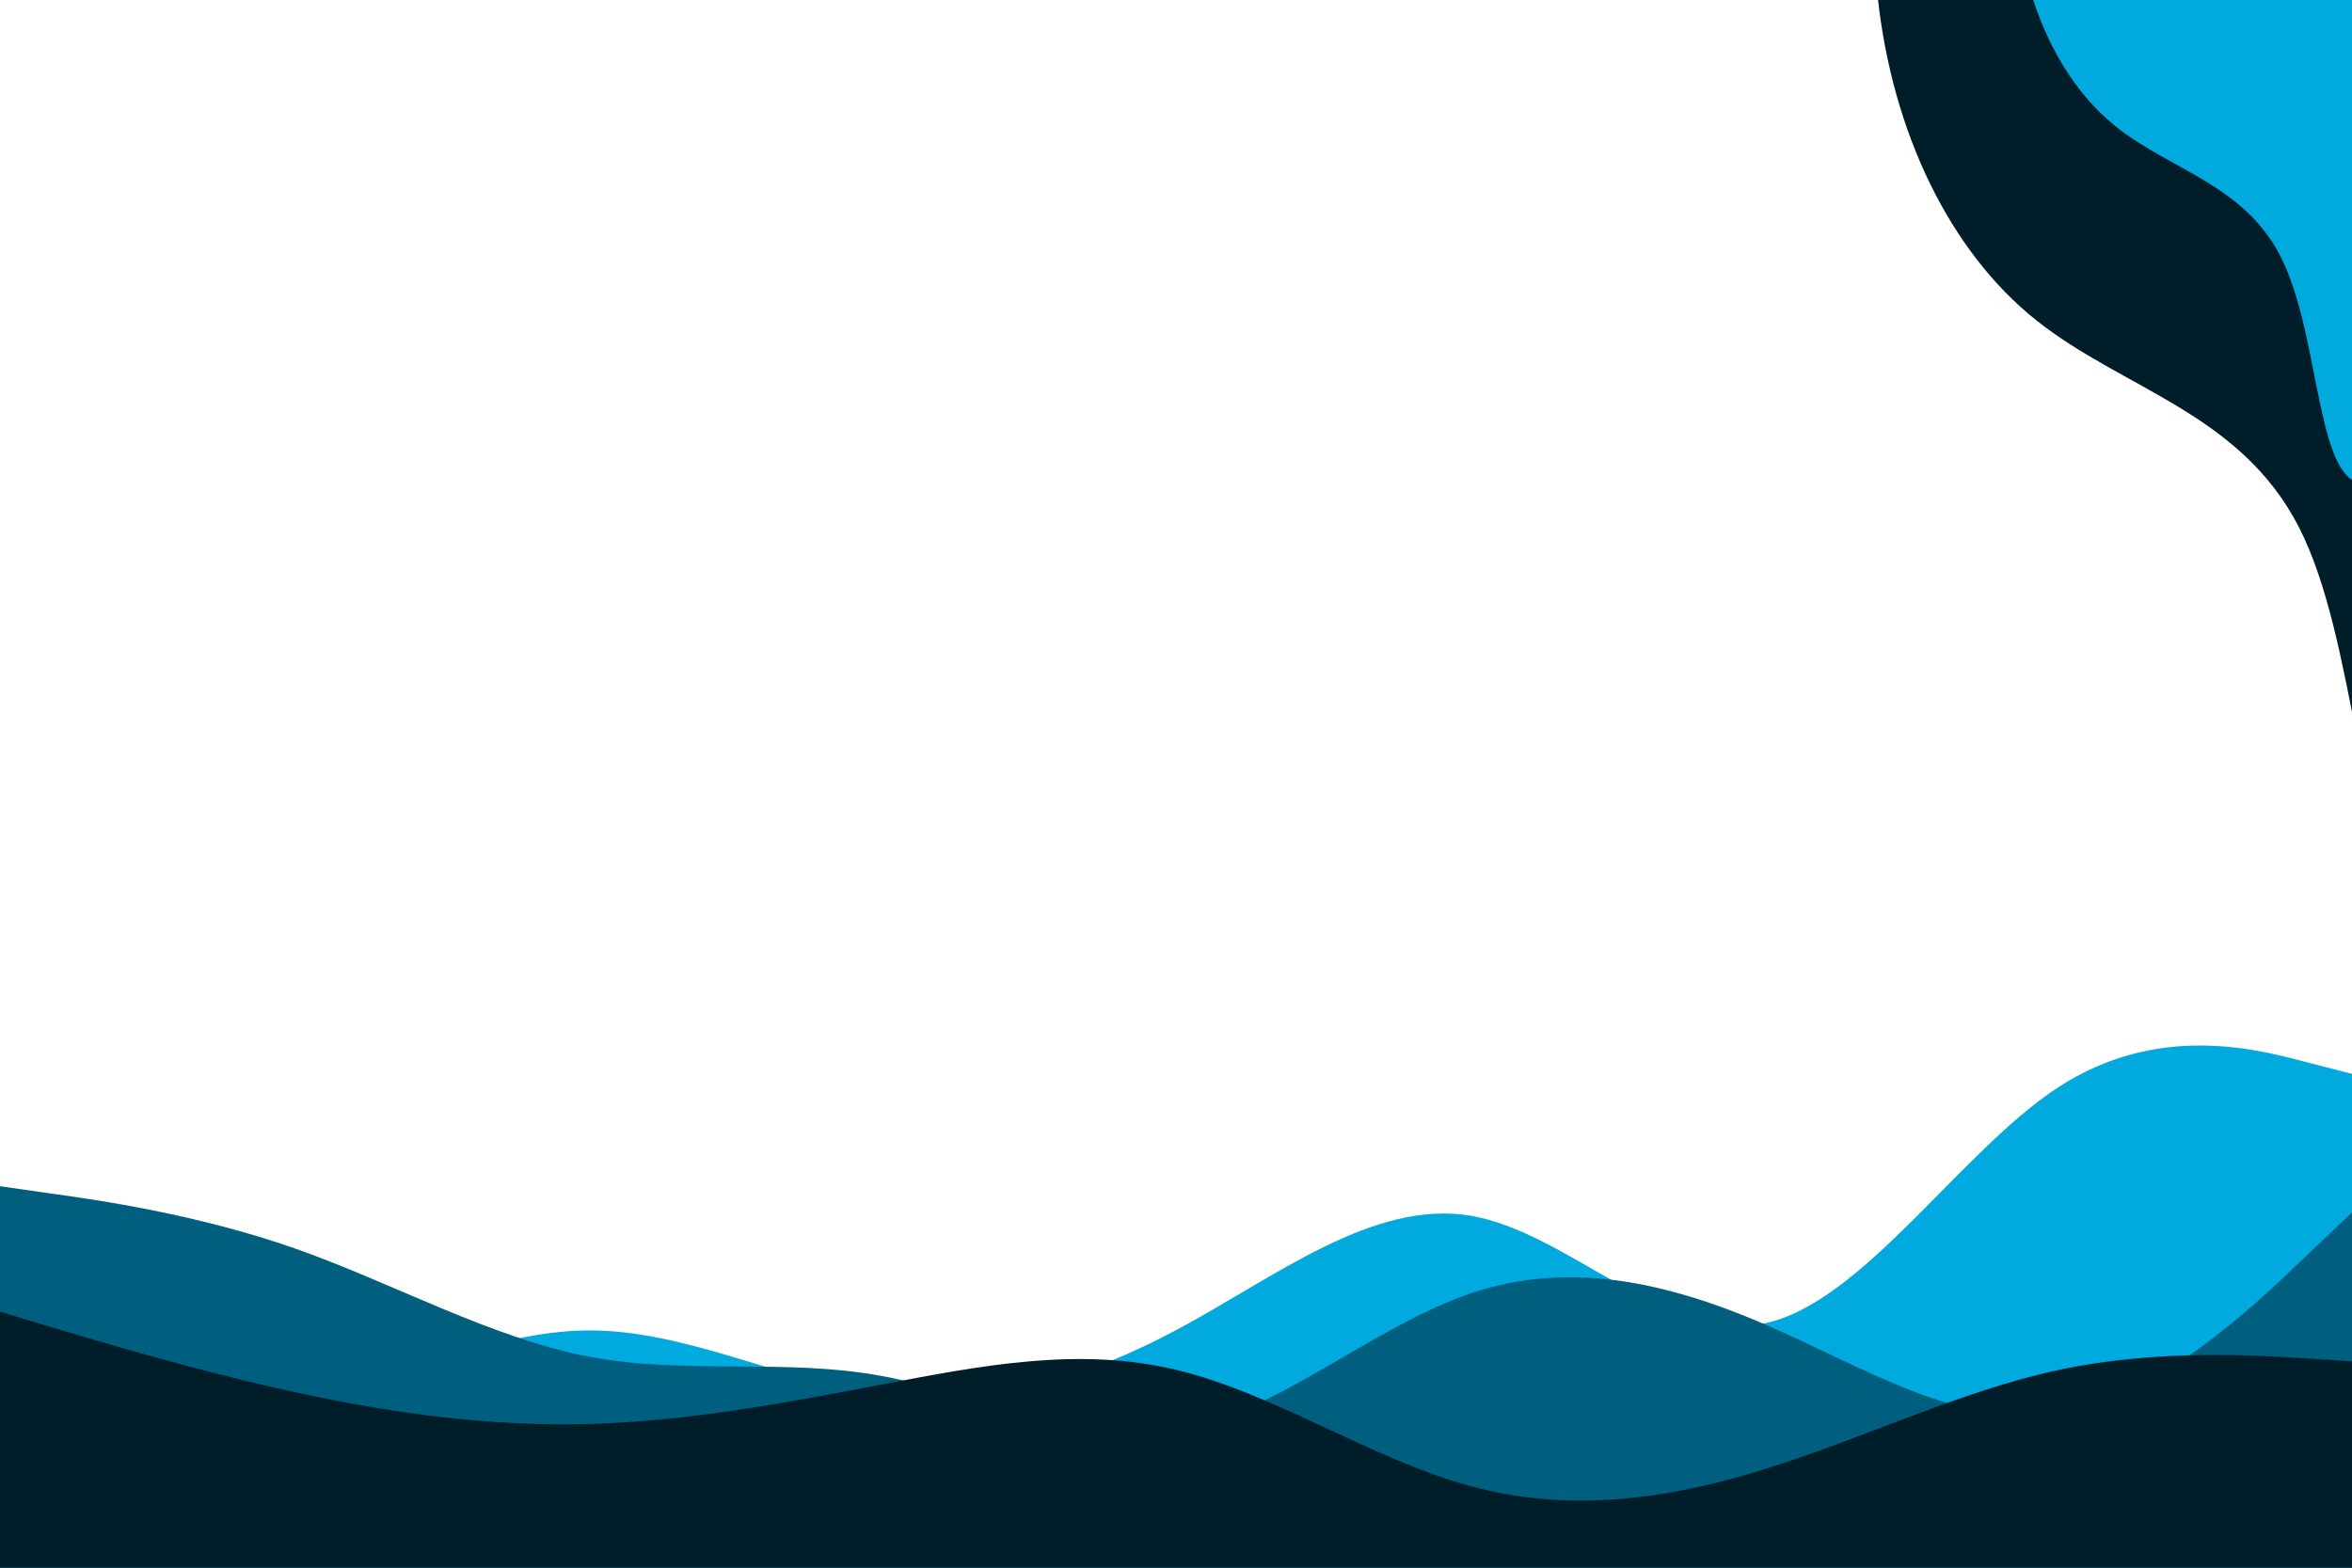 <svg xmlns="http://www.w3.org/2000/svg" xmlns:xlink="http://www.w3.org/1999/xlink" width="900" zoomAndPan="magnify" viewBox="0 0 675 450" height="600" preserveAspectRatio="xMidYMid meet" version="1.0"><defs><clipPath id="1468b4a77d"><path d="M 537 0 L 675 0 L 675 257 L 537 257 Z M 537 0 " clip-rule="nonzero"/></clipPath><clipPath id="2257ae119e"><path d="M 319.098 61.613 L 740.18 -359.469 L 1161.262 61.613 L 740.18 482.695 Z M 319.098 61.613 " clip-rule="nonzero"/></clipPath><clipPath id="b775cd5190"><path d="M 319.098 61.613 L 528.047 -147.34 L 900.336 224.953 L 691.387 433.902 Z M 319.098 61.613 " clip-rule="nonzero"/></clipPath><clipPath id="46301decdf"><path d="M 319.098 61.613 L 740.18 -359.469 L 1161.262 61.613 L 740.18 482.695 Z M 319.098 61.613 " clip-rule="nonzero"/></clipPath><clipPath id="38b8ff6dca"><path d="M 679.543 -97.559 C 714.492 -76.082 735.547 -38.184 767.129 -32.711 C 799.129 -27.656 841.66 -55.027 873.66 -54.188 C 906.086 -52.922 927.559 -23.867 927.98 6.871 C 928.824 37.188 908.609 69.191 902.715 107.93 C 896.82 145.828 905.664 190.883 886.715 205.621 C 868.188 220.781 821.445 206.043 781.863 216.992 C 741.441 227.938 708.598 264.996 692.594 254.047 C 676.172 243.52 676.594 184.145 659.75 151.301 C 642.906 118.457 609.223 111.719 584.379 91.93 C 559.535 72.137 543.113 38.031 538.902 -0.707 C 534.691 -40.289 541.848 -84.504 570.062 -104.293 C 597.43 -124.086 645.434 -119.031 679.543 -97.559 Z M 679.543 -97.559 " clip-rule="nonzero"/></clipPath><clipPath id="107e1c4709"><path d="M 578 0 L 675 0 L 675 139 L 578 139 Z M 578 0 " clip-rule="nonzero"/></clipPath><clipPath id="4198f72d2b"><path d="M 441.652 17.496 L 704.695 -245.547 L 967.742 17.496 L 704.695 280.539 Z M 441.652 17.496 " clip-rule="nonzero"/></clipPath><clipPath id="b6752ef1ae"><path d="M 441.652 17.496 L 567.34 -108.191 L 830.387 154.852 L 704.695 280.539 Z M 441.652 17.496 " clip-rule="nonzero"/></clipPath><clipPath id="803aca9317"><path d="M 441.652 17.496 L 704.695 -245.547 L 967.742 17.496 L 704.695 280.539 Z M 441.652 17.496 " clip-rule="nonzero"/></clipPath><clipPath id="d4ba867ee0"><path d="M 666.82 -81.934 C 688.652 -68.52 701.805 -44.848 721.531 -41.426 C 741.523 -38.27 768.09 -55.367 788.082 -54.84 C 808.336 -54.051 821.75 -35.902 822.016 -16.699 C 822.539 2.238 809.914 22.23 806.23 46.43 C 802.551 70.105 808.074 98.25 796.234 107.457 C 784.66 116.926 755.465 107.719 730.738 114.559 C 705.484 121.398 684.969 144.547 674.973 137.707 C 664.715 131.129 664.977 94.043 654.457 73.523 C 643.934 53.008 622.891 48.797 607.371 36.434 C 591.852 24.07 581.594 2.766 578.961 -21.434 C 576.332 -46.16 580.805 -73.781 598.426 -86.145 C 615.523 -98.508 645.512 -95.352 666.82 -81.934 Z M 666.82 -81.934 " clip-rule="nonzero"/></clipPath></defs><rect x="-67.5" width="810" fill="#ffffff" y="-45" height="540" fill-opacity="1"/><path fill="#00a9de" d="M 0 387 L 14.102 391.273 C 28.273 395.477 56.477 404.023 84.602 400.648 C 112.727 397.273 140.773 381.977 168.898 381.898 C 197.023 381.75 225.227 396.75 253.352 400.5 C 281.477 404.25 309.523 396.75 337.648 381.75 C 365.773 366.75 393.977 344.25 422.102 348.977 C 450.227 353.773 478.273 385.727 506.398 379.875 C 534.523 374.023 562.727 330.227 590.852 312 C 618.977 293.773 647.023 300.977 660.977 304.648 L 675 308.25 L 675 450.75 L 660.977 450.75 C 647.023 450.75 618.977 450.75 590.852 450.75 C 562.727 450.75 534.523 450.75 506.398 450.75 C 478.273 450.75 450.227 450.75 422.102 450.75 C 393.977 450.75 365.773 450.75 337.648 450.75 C 309.523 450.75 281.477 450.75 253.352 450.75 C 225.227 450.75 197.023 450.75 168.898 450.75 C 140.773 450.75 112.727 450.75 84.602 450.75 C 56.477 450.75 28.273 450.75 14.102 450.75 L 0 450.75 Z M 0 387 " fill-opacity="1" fill-rule="nonzero"/><path fill="#005f7e" d="M 0 340.5 L 14.102 342.523 C 28.273 344.477 56.477 348.523 84.602 358.352 C 112.727 368.25 140.773 384 168.898 389.398 C 197.023 394.727 225.227 389.773 253.352 395.023 C 281.477 400.273 309.523 415.727 337.648 410.852 C 365.773 405.977 393.977 380.773 422.102 371.25 C 450.227 361.727 478.273 368.023 506.398 380.102 C 534.523 392.25 562.727 410.25 590.852 405.898 C 618.977 401.477 647.023 374.773 660.977 361.352 L 675 348 L 675 450.75 L 660.977 450.75 C 647.023 450.75 618.977 450.75 590.852 450.75 C 562.727 450.75 534.523 450.75 506.398 450.75 C 478.273 450.75 450.227 450.75 422.102 450.75 C 393.977 450.75 365.773 450.75 337.648 450.75 C 309.523 450.75 281.477 450.75 253.352 450.75 C 225.227 450.75 197.023 450.75 168.898 450.75 C 140.773 450.75 112.727 450.75 84.602 450.75 C 56.477 450.75 28.273 450.75 14.102 450.75 L 0 450.75 Z M 0 340.5 " fill-opacity="1" fill-rule="nonzero"/><path fill="#001e2a" d="M 0 376.5 L 14.102 380.773 C 28.273 384.977 56.477 393.523 84.602 399.602 C 112.727 405.75 140.773 409.5 168.898 408.75 C 197.023 408 225.227 402.75 253.352 397.352 C 281.477 392.023 309.523 386.477 337.648 393.227 C 365.773 399.977 393.977 419.023 422.102 426.602 C 450.227 434.25 478.273 430.5 506.398 421.727 C 534.523 413.023 562.727 399.227 590.852 393.227 C 618.977 387.227 647.023 389.023 660.977 389.852 L 675 390.75 L 675 450.75 L 660.977 450.75 C 647.023 450.75 618.977 450.75 590.852 450.75 C 562.727 450.75 534.523 450.75 506.398 450.75 C 478.273 450.75 450.227 450.75 422.102 450.75 C 393.977 450.75 365.773 450.75 337.648 450.75 C 309.523 450.75 281.477 450.75 253.352 450.75 C 225.227 450.75 197.023 450.75 168.898 450.75 C 140.773 450.75 112.727 450.75 84.602 450.75 C 56.477 450.75 28.273 450.75 14.102 450.75 L 0 450.75 Z M 0 376.5 " fill-opacity="1" fill-rule="nonzero"/><g clip-path="url(#1468b4a77d)"><g clip-path="url(#2257ae119e)"><g clip-path="url(#b775cd5190)"><g clip-path="url(#46301decdf)"><g clip-path="url(#38b8ff6dca)"><path fill="#001e2a" d="M 402.191 132.496 L 604.844 335.148 L 807.496 132.496 L 604.844 -70.156 Z M 402.191 132.496 " fill-opacity="1" fill-rule="nonzero"/></g></g></g></g></g><g clip-path="url(#107e1c4709)"><g clip-path="url(#4198f72d2b)"><g clip-path="url(#b6752ef1ae)"><g clip-path="url(#803aca9317)"><g clip-path="url(#d4ba867ee0)"><path fill="#00a9de" d="M 504.059 72.273 L 625.664 193.879 L 747.273 72.273 L 625.664 -49.336 Z M 504.059 72.273 " fill-opacity="1" fill-rule="nonzero"/></g></g></g></g></g></svg>